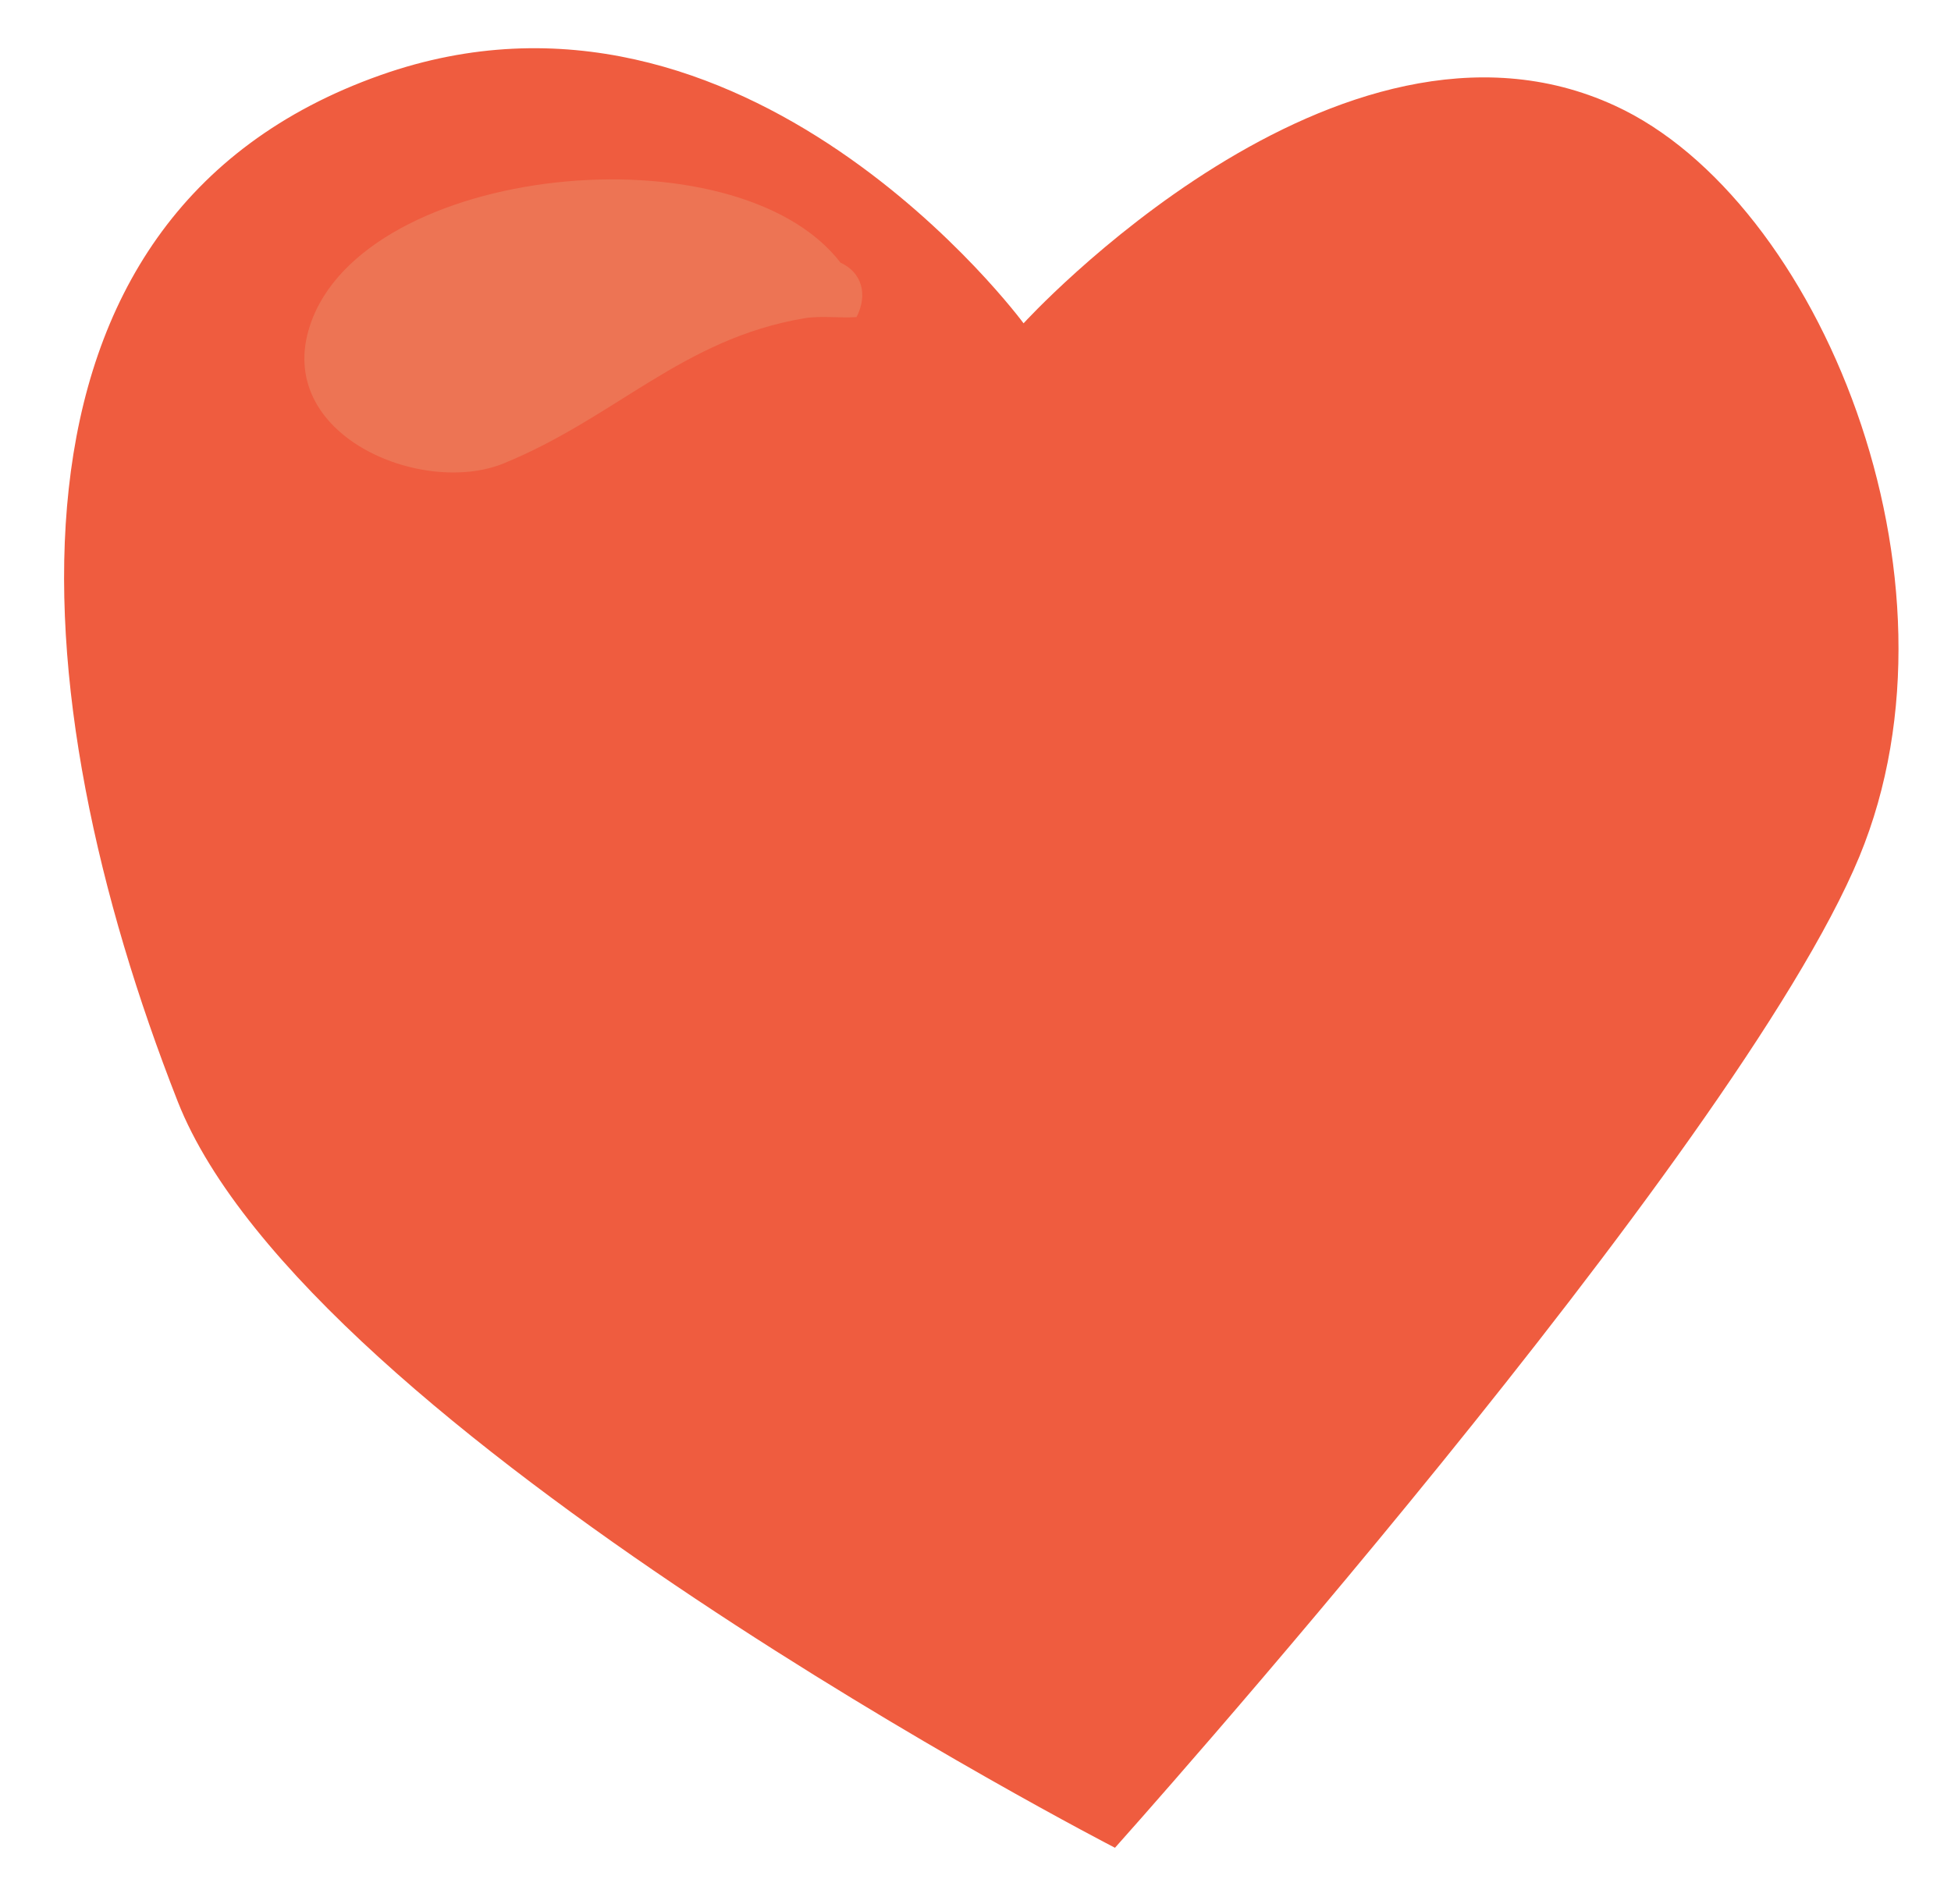 <svg id="Layer_1" data-name="Layer 1" xmlns="http://www.w3.org/2000/svg" viewBox="0 0 248 242"><defs><style>.cls-1{fill:#ef5c3f;}.cls-2{fill:#ed7454;}</style></defs><path class="cls-1" d="M130.11,41.1S94.77-6.86,48.37,9.55C-2.58,27.57,2.24,88.19,22.58,140c16.49,42,119.15,94.9,119.15,94.9s79-88.28,94.62-126c14.64-35.43-5.21-83.6-31.06-95.46C170.1-2.79,130.11,41.1,130.11,41.1Z"/><path class="cls-2" d="M106.84,33.39c-13.28-17.26-60.7-12.58-67.44,8C34.81,55.33,53.61,63.14,64,58.92c14.28-5.83,22.73-15.84,38.24-18.46,2.08-.35,4.56,0,6.64-.15C110.38,37.36,109.49,34.59,106.84,33.39Z"/></svg>